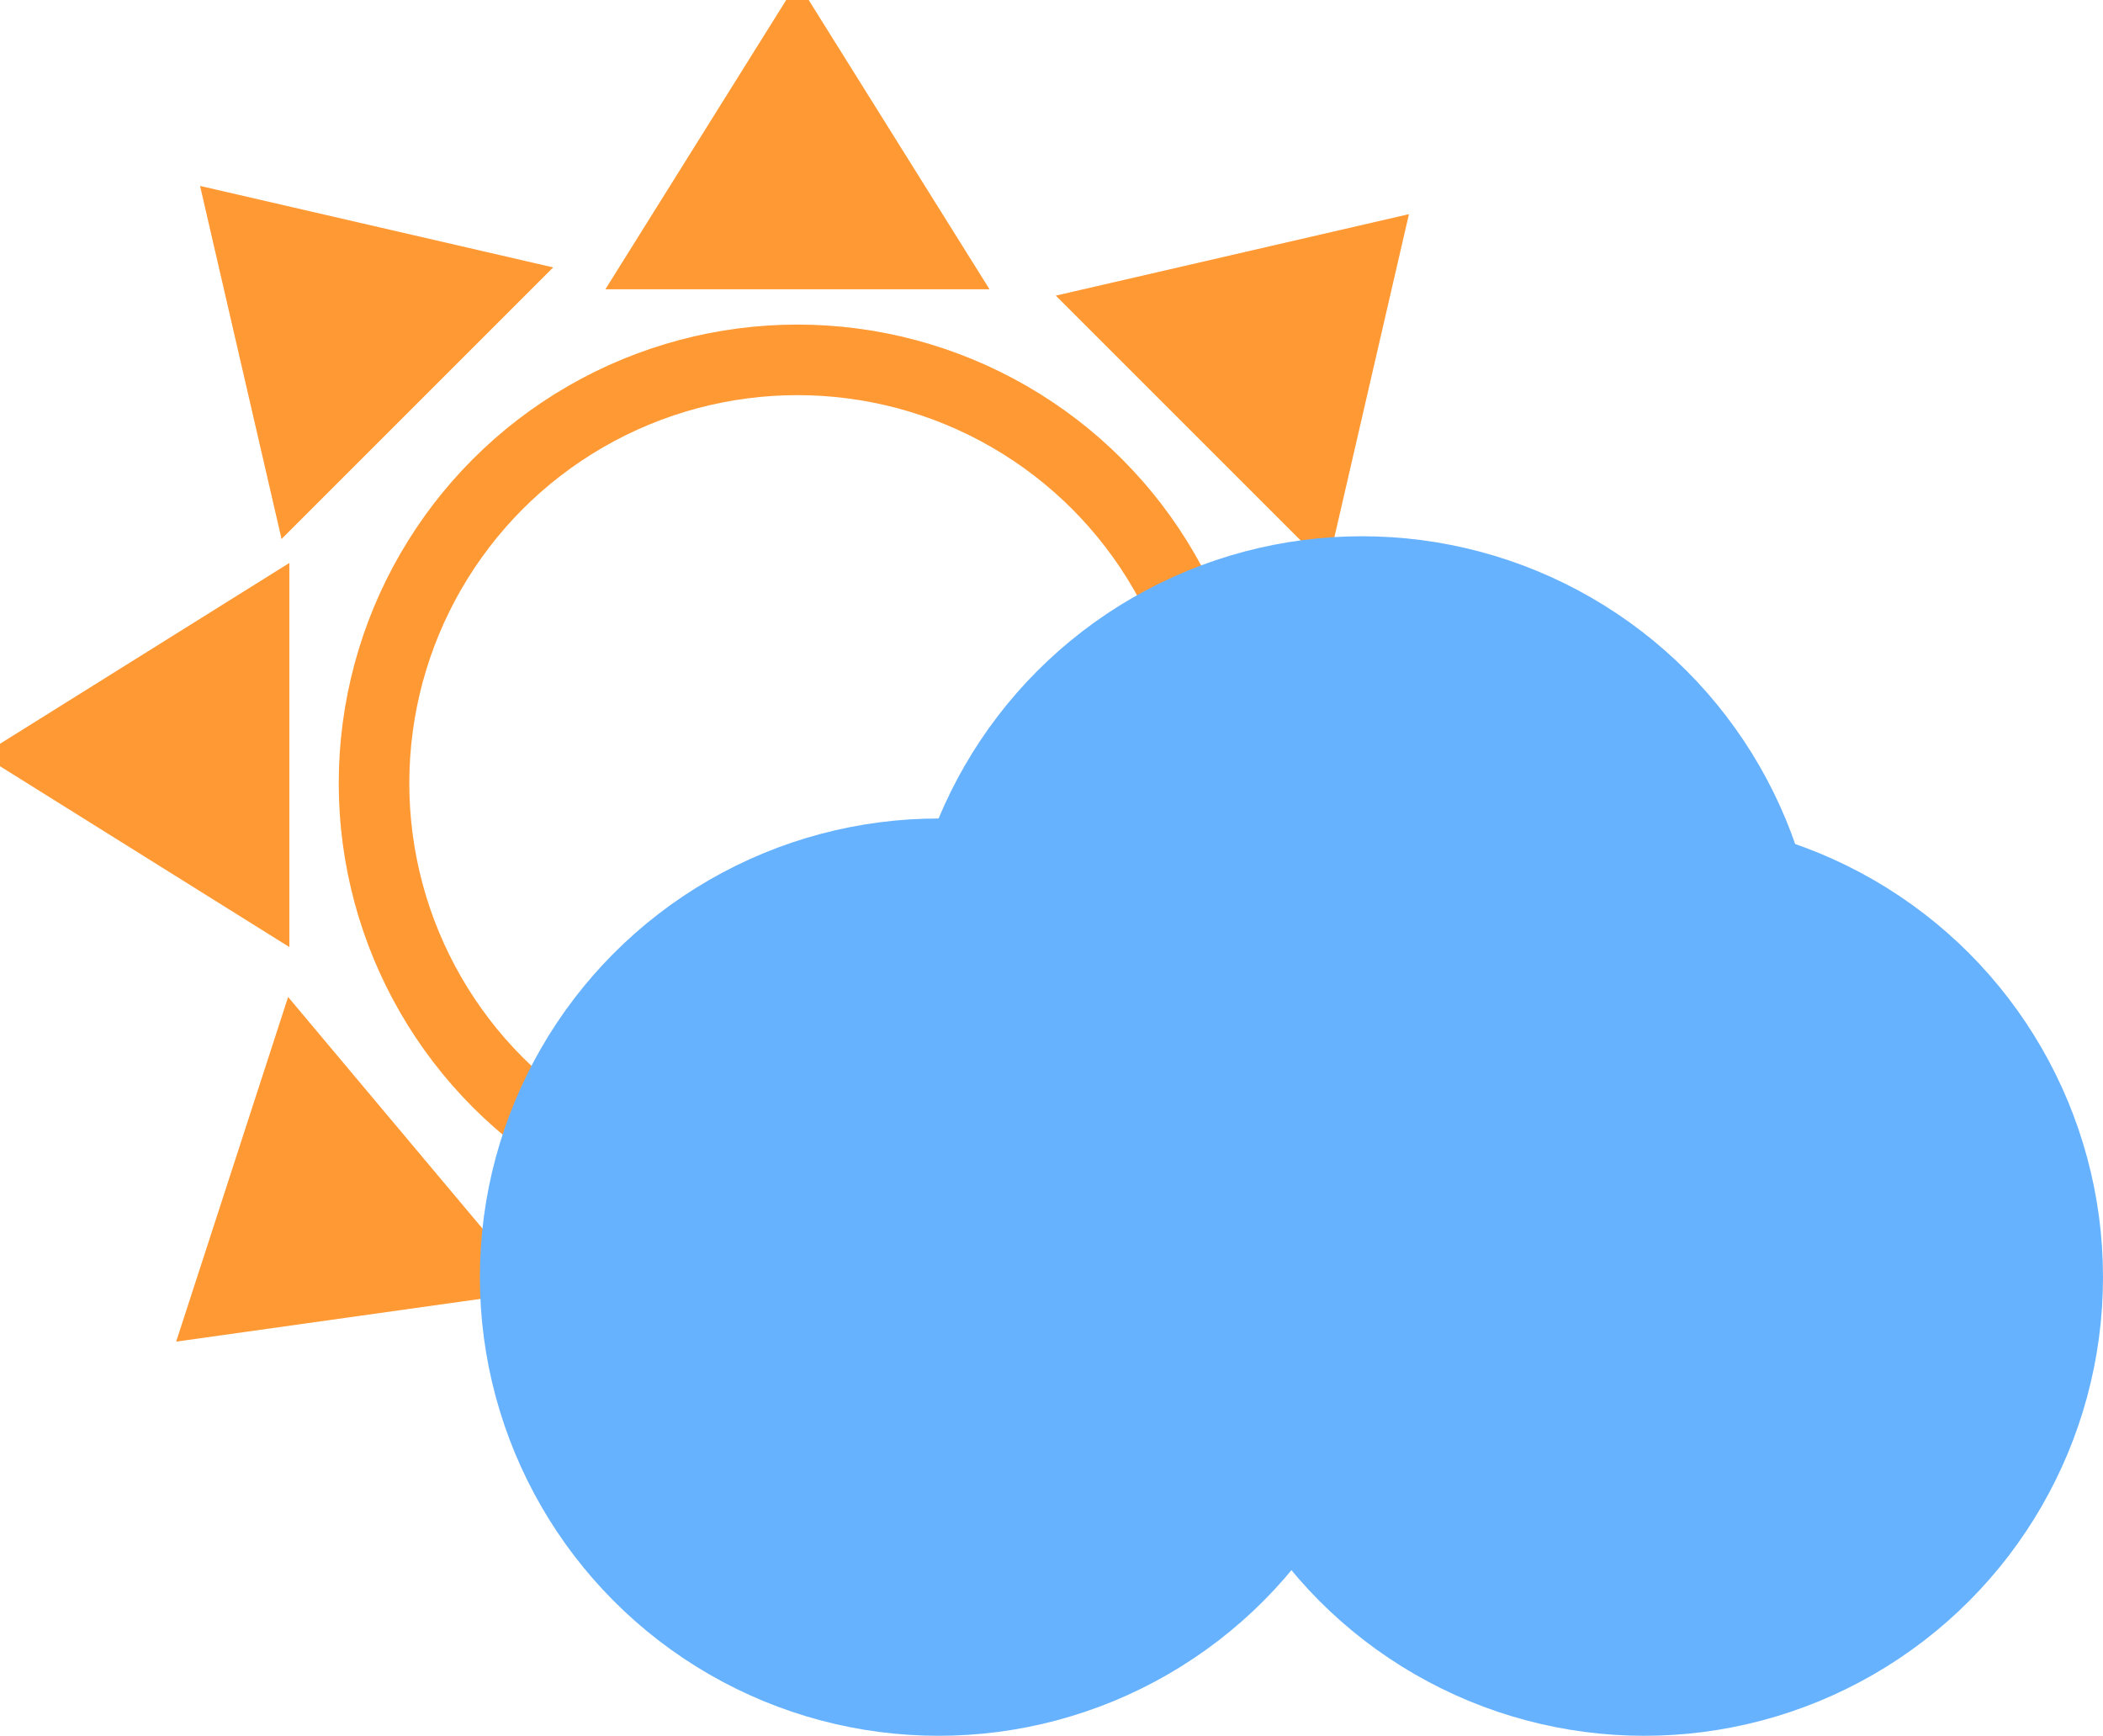 <?xml version="1.0" encoding="UTF-8"?>
<!DOCTYPE svg PUBLIC "-//W3C//DTD SVG 1.1//EN" "http://www.w3.org/Graphics/SVG/1.1/DTD/svg11.dtd">
<svg xmlns="http://www.w3.org/2000/svg" xmlns:xlink="http://www.w3.org/1999/xlink"
version="1.1" width="149px" height="123px" viewBox="-0.5 -0.5 149 123"
content="&lt;mxfile host=&quot;app.diagrams.net&quot; modified=&quot;2020-07-26T19:18:19.207Z&quot; agent=&quot;5.0 (Macintosh; Intel Mac OS X 10_15_6) AppleWebKit/605.1.15 (KHTML, like Gecko) Version/13.1.2 Safari/605.1.15&quot; etag=&quot;duxSItcBMctU2ePSLBHx&quot; version=&quot;13.5.3&quot; type=&quot;device&quot;&gt;&lt;diagram id=&quot;5UC1_yREWc_5-OQ9kT3L&quot; name=&quot;Page-1&quot;&gt;5ZjNcpswFIWfhqVnkAQEtnaCu+lMp1502VGMDGoEorIccJ++okjYMnZMkhI87YaBo4t+zncl7uCgRV4vBS6zzzwhzIFuUjvo3oEwQL66NsK+FXwXtEIqaNJKR8KK/iJadLW6ownZWoGScyZpaYtrXhRkLS0NC8ErO2zDmT1qiVPSE1ZrzPrqN5rIrFVDeHfQPxGaZmZkEERtS45NsF7JNsMJr44k9OCgheBctnd5vSCs8c740r4XX2jtJiZIIYe8sMq/LsmXYvnjZ/K9fsTJ7NmrZkDjecZsp1esZyv3xoJU8F2pw4iQpD5nPH404W5/YqBbrkoTwnMixV6F6I6gr7vSKQJCPYfqYDjwvFbLLLNDDVpDTru+Dz6oG23Fa2y57orqReWgephXGZVkVeJ101KpXaC0TOZqwHugbvG2bBNzQ2uiBp1vKGMLzrhQWsGLpoutFPyJGNGBKI6jCKGuxaSer5SLJI4dfwH2ZQ6ehQGiHoXA7UMw2l9n4F1nIAXFRcoGQBhqsHfC5zhScIkl5YWSZ96oJMKTDQH6+yHok4BjkRhwRkxHoln2iCiAjeLOnxZFcMsoolFJeIFFYnbmI/GRJMJbJgHCcVBo772JDyRTHN6o+WjUjwOA1j6IJkYx4ER6fwH5Fp+QXc6gsG8UOFPPhKM5Ba879faisl8nnqRqEMxhHJ9L967lHSkbvHheGKRTlZIA/X/W625819oFk5MYUNX/oyTQaNarx8NvhD9tR/9i0MNv&lt;/diagram&gt;&lt;/mxfile&gt;">
<defs/>
<g>
<ellipse cx="56" cy="55" rx="30" ry="30" fill="none" stroke="#ff9933" stroke-width="5" pointer-events="all"/>
<path d="M 83 13 L 99 23 L 83 33 Z" fill="#ff9933" stroke="#ff9933" stroke-width="4" stroke-miterlimit="10" transform="rotate(-45,91,23)" pointer-events="all"/>
<path d="M 13 77 L 29 87 L 13 97 Z" fill="#ff9933" stroke="#ff9933" stroke-width="4" stroke-miterlimit="10" transform="rotate(-220,21,87)" pointer-events="all"/>
<path d="M 48 0 L 64 10 L 48 20 Z" fill="#ff9933" stroke="#ff9933" stroke-width="4" stroke-miterlimit="10" transform="rotate(-90,56,10)" pointer-events="all"/>
<path d="M 2 43 L 18 53 L 2 63 Z" fill="#ff9933" stroke="#ff9933" stroke-width="4" stroke-miterlimit="10" transform="rotate(-180,10,53)" pointer-events="all"/>
<path d="M 14 11 L 30 21 L 14 31 Z" fill="#ff9933" stroke="#ff9933" stroke-width="4" stroke-miterlimit="10" transform="rotate(-135,22,21)" pointer-events="all"/>
<ellipse cx="66" cy="90" rx="30" ry="30" fill="#66b2ff" stroke="#66b2ff" stroke-width="5" pointer-events="all"/>
<ellipse cx="116" cy="90" rx="30" ry="30" fill="#66b2ff" stroke="#66b2ff" stroke-width="5" pointer-events="all"/>
<ellipse cx="96" cy="70" rx="30" ry="30" fill="#66b2ff" stroke="#66b2ff" stroke-width="5" pointer-events="all"/>
</g>
</svg>